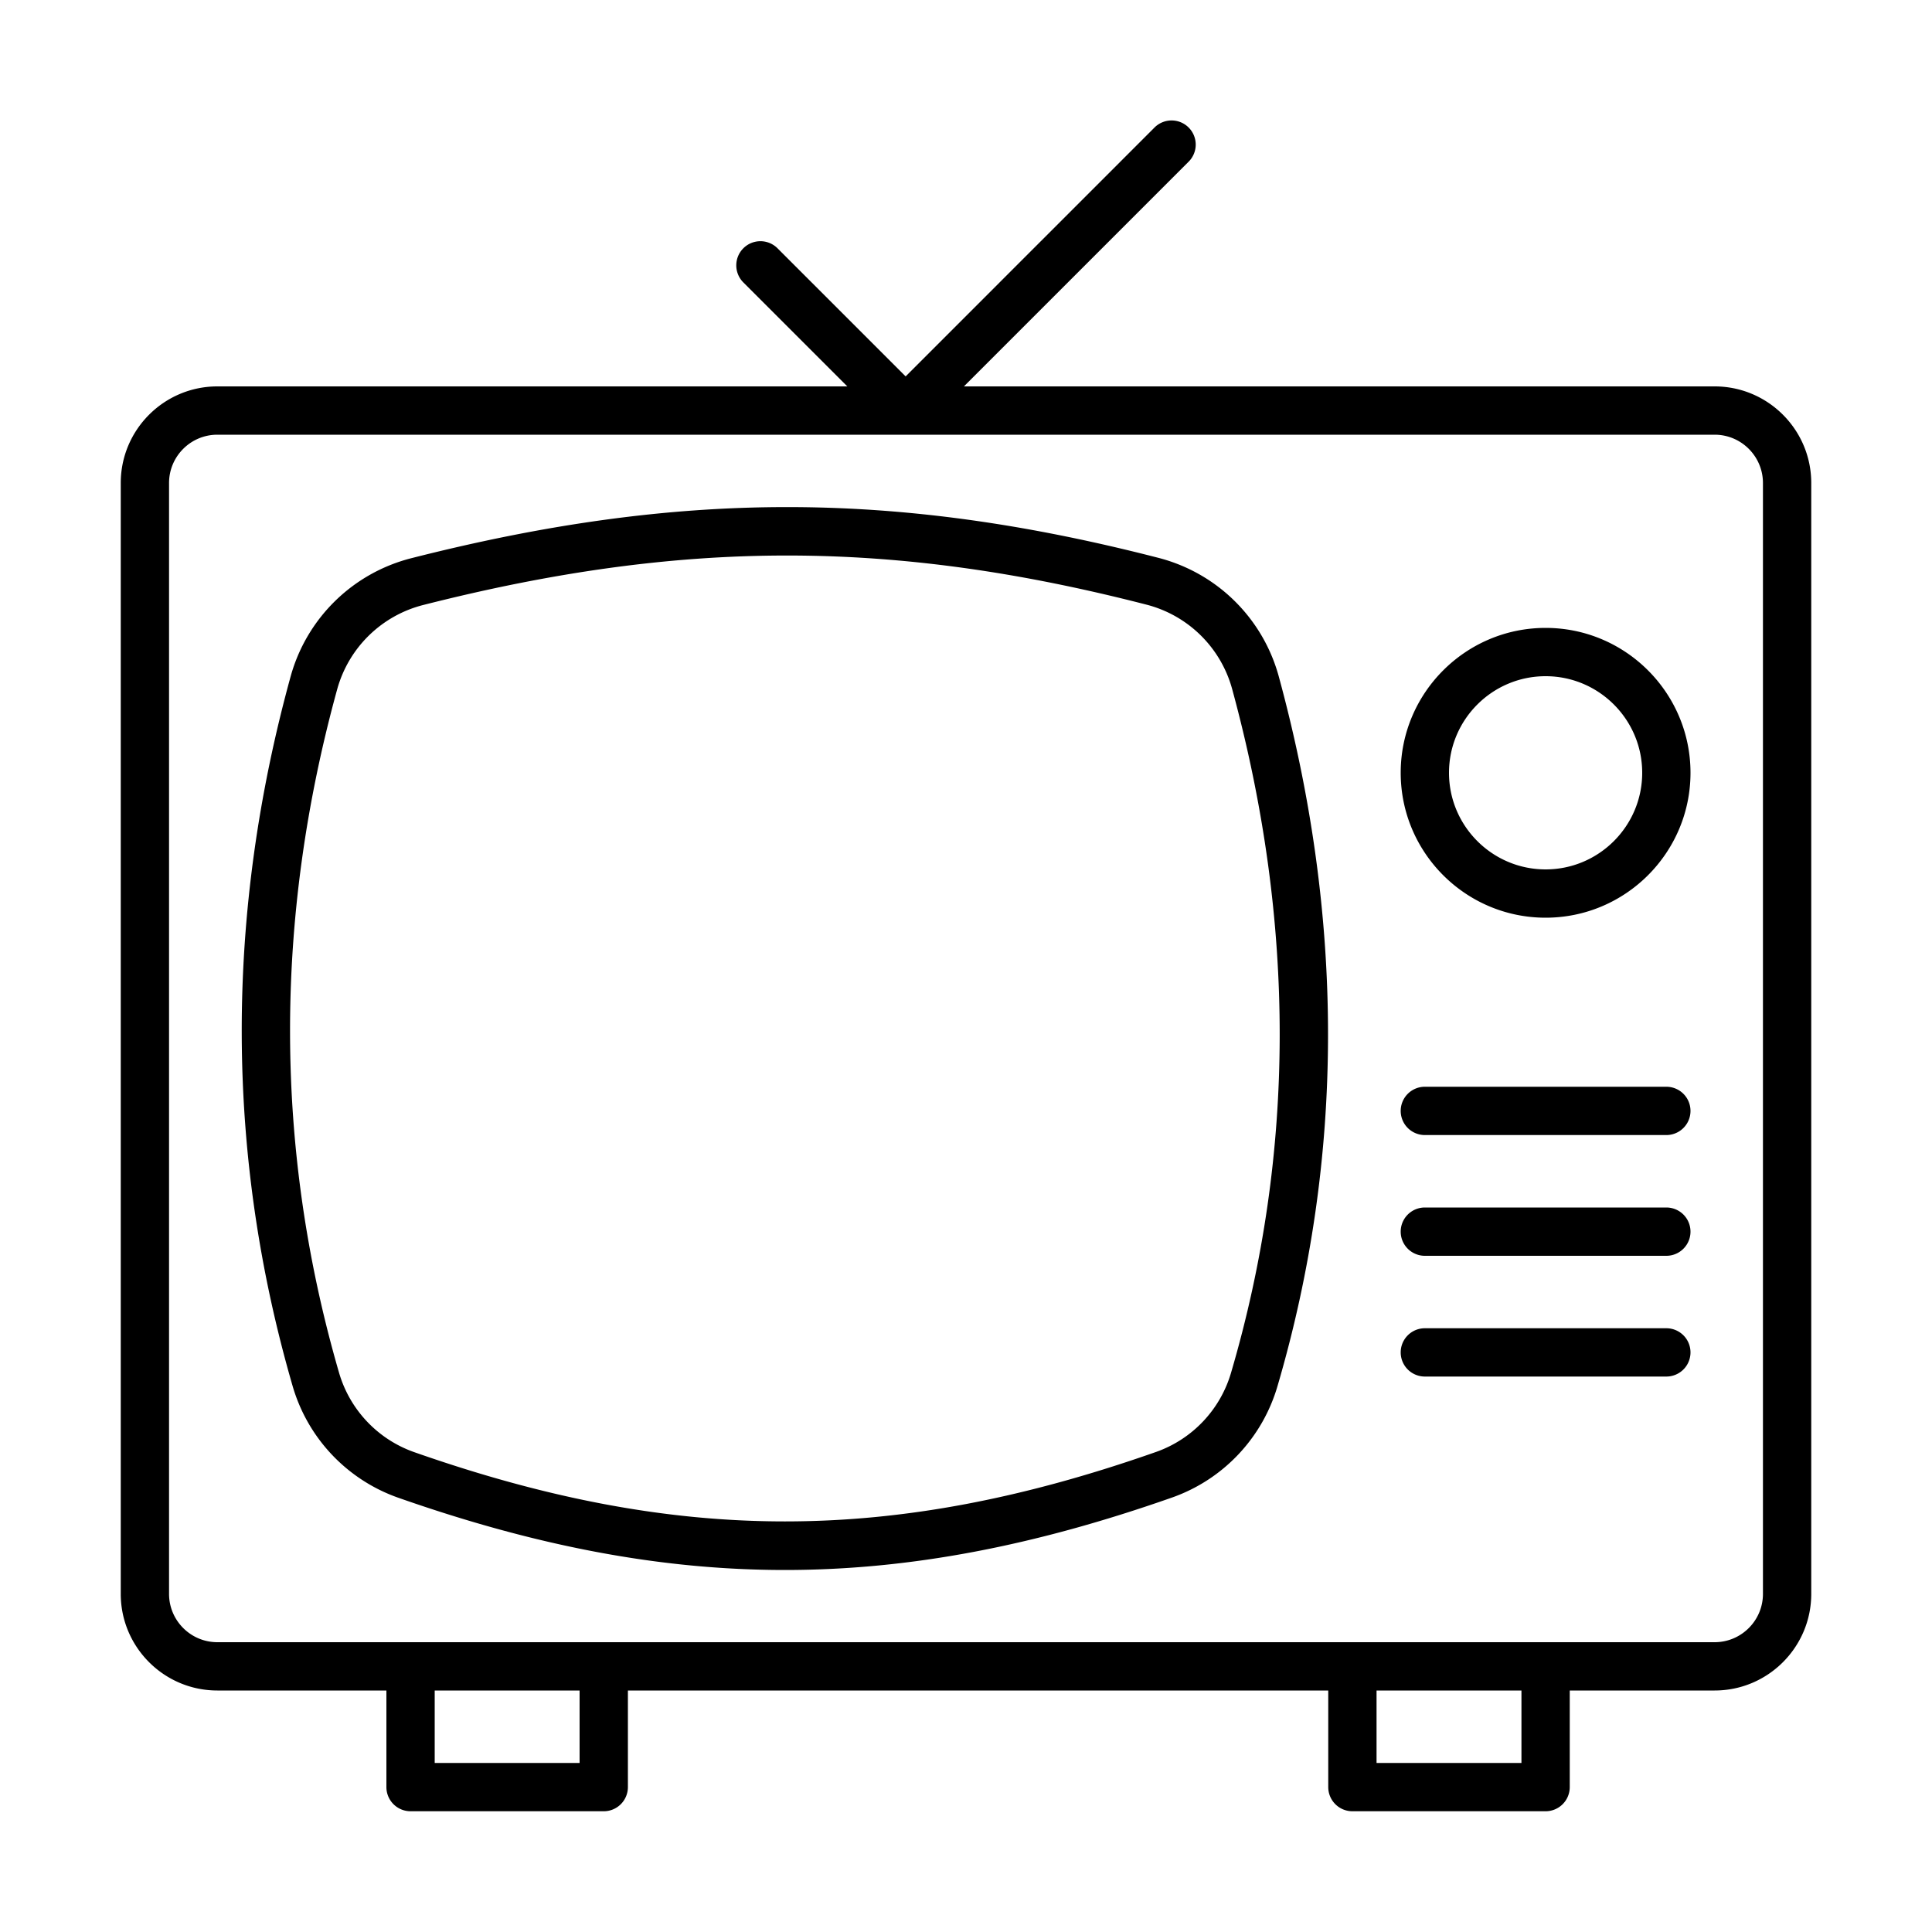 <svg xmlns="http://www.w3.org/2000/svg" viewBox="0 0 80 80" id="tv"><path d="M71 16H39.914l9.293-9.293a1 1 0 1 0-1.414-1.414L37.5 15.586l-5.293-5.293a1 1 0 1 0-1.414 1.414L35.086 16H9c-2.206 0-4 1.794-4 4v46c0 2.206 1.794 4 4 4h7v4a1 1 0 0 0 1 1h8a1 1 0 0 0 1-1v-4h29v4a1 1 0 0 0 1 1h8a1 1 0 0 0 1-1v-4h6c2.206 0 4-1.794 4-4V20c0-2.206-1.794-4-4-4zM24 73h-6v-3h6v3zm39 0h-6v-3h6v3zm10-7c0 1.103-.897 2-2 2H9c-1.103 0-2-.897-2-2V20c0-1.103.897-2 2-2h62c1.103 0 2 .897 2 2v46z"></path><path d="M47.967 23.099c-10.897-2.806-19.858-2.802-30.928.013a6.963 6.963 0 0 0-4.999 4.878c-2.731 9.911-2.707 19.8.073 29.39a6.956 6.956 0 0 0 4.356 4.63c5.693 2 10.861 3 16.031 3 5.174 0 10.349-1.002 16.048-3.006a6.959 6.959 0 0 0 4.348-4.6c2.776-9.456 2.793-19.35.051-29.409a6.965 6.965 0 0 0-4.98-4.896zm3.009 33.74a4.95 4.95 0 0 1-3.092 3.278c-10.921 3.841-19.832 3.841-30.753.006a4.953 4.953 0 0 1-3.097-3.299c-2.676-9.231-2.698-18.754-.066-28.303a4.964 4.964 0 0 1 3.563-3.471c5.37-1.364 10.226-2.047 15.06-2.047 4.818 0 9.615.678 14.878 2.033a4.959 4.959 0 0 1 3.549 3.485c2.643 9.696 2.628 19.224-.042 28.318zM64 26c-3.309 0-6 2.691-6 6s2.691 6 6 6 6-2.691 6-6-2.691-6-6-6zm0 10c-2.206 0-4-1.794-4-4s1.794-4 4-4 4 1.794 4 4-1.794 4-4 4zm5 9H59a1 1 0 1 0 0 2h10a1 1 0 1 0 0-2zm0 5H59a1 1 0 1 0 0 2h10a1 1 0 1 0 0-2zm0 5H59a1 1 0 1 0 0 2h10a1 1 0 1 0 0-2z"></path></svg>